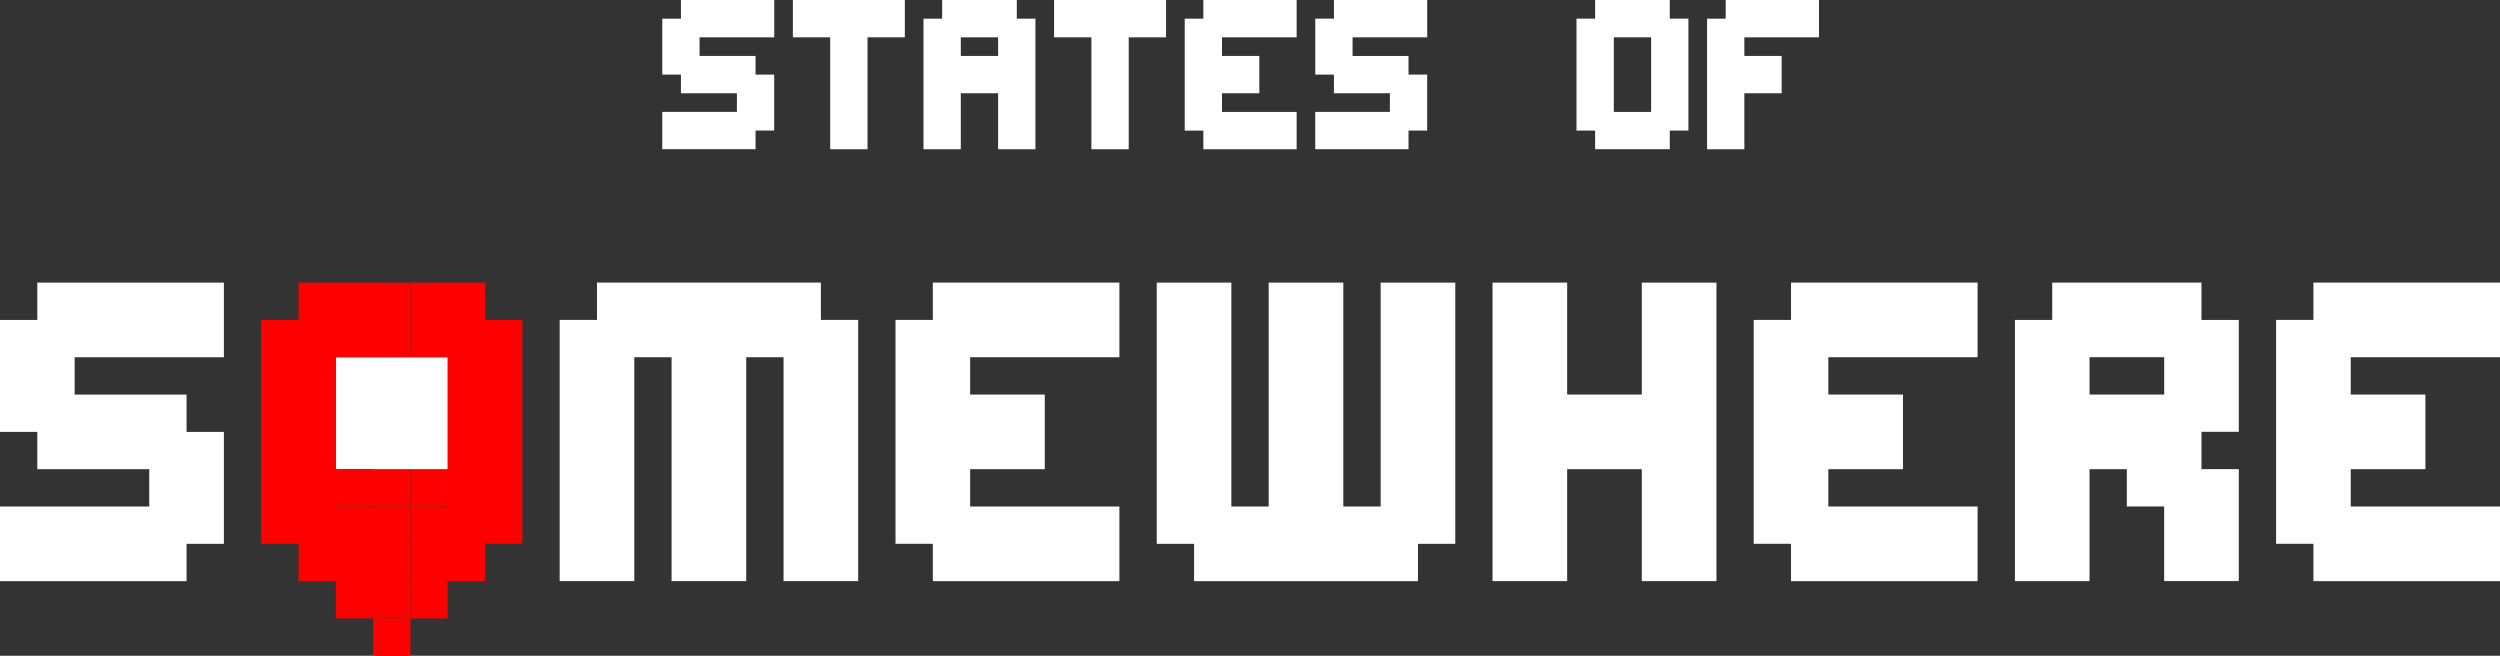 <?xml version="1.0" encoding="UTF-8"?>
<svg id="Layer_1" data-name="Layer 1" xmlns="http://www.w3.org/2000/svg" viewBox="0 0 694.66 182.21">
  <rect x="0" y="0" width="694.66" height="182.21" fill="#333333" stroke="none"/>
  <defs>
    <style>
      .cls-1 {
        fill: #fff;
      }

      .cls-2 {
        fill: red;
      }
    </style>
  </defs>
  <path class="cls-1" d="M184.03,5.18h5.18V0h25.92v10.37h-20.74v5.18h15.55v5.18h5.18v15.55h-5.18v5.18h-25.92v-10.37h20.74v-5.18h-15.55v-5.18h-5.18V5.18Z"/>
  <path class="cls-1" d="M220.32,0h31.1v10.37h-10.37v31.1h-10.37V10.37h-10.37V0Z"/>
  <path class="cls-1" d="M266.98,41.47h-10.37V5.18h5.18V0h20.74v5.18h5.18v36.29h-10.37v-15.55h-10.37v15.55ZM277.34,15.55v-5.18h-10.37v5.18h10.37Z"/>
  <path class="cls-1" d="M292.9,0h31.1v10.37h-10.37v31.1h-10.37V10.37h-10.37V0Z"/>
  <path class="cls-1" d="M334.37,36.29h-5.18V5.18h5.18V0h25.92v10.37h-20.74v5.18h10.37v10.37h-10.37v5.18h20.74v10.37h-25.92v-5.18Z"/>
  <path class="cls-1" d="M365.47,5.18h5.18V0h25.92v10.37h-20.74v5.18h15.55v5.18h5.18v15.55h-5.18v5.18h-25.92v-10.37h20.74v-5.18h-15.55v-5.18h-5.18V5.18Z"/>
  <path class="cls-1" d="M438.05,5.18h5.18V0h20.74v5.18h5.18v31.1h-5.18v5.18h-20.74v-5.18h-5.18V5.18ZM448.42,31.1h10.37V10.37h-10.37v20.74Z"/>
  <path class="cls-1" d="M484.7,41.47h-10.37V5.18h5.18V0h25.92v10.37h-20.74v5.18h10.37v10.37h-10.37v15.55Z"/>
  <path class="cls-1" d="M0,88.9h10.37v-10.37h51.84v20.74H20.74v10.37h31.1v10.37h10.37v31.1h-10.37v10.37H0v-20.74h41.47v-10.37H10.37v-10.37H0v-31.1Z"/>
  <path class="cls-1" d="M186.62,99.26h-10.37v62.21h-20.74v-72.58h10.37v-10.37h62.21v10.37h10.37v72.58h-20.74v-62.21h-10.37v62.21h-20.74v-62.21Z"/>
  <path class="cls-1" d="M259.2,151.1h-10.37v-62.21h10.37v-10.37h51.84v20.74h-41.47v10.37h20.74v20.74h-20.74v10.37h41.47v20.74h-51.84v-10.37Z"/>
  <path class="cls-1" d="M321.41,78.53h20.74v62.21h10.37v-62.21h20.74v62.21h10.37v-62.21h20.74v72.58h-10.37v10.37h-62.21v-10.37h-10.37v-72.58Z"/>
  <path class="cls-1" d="M435.46,161.47h-20.74v-82.94h20.74v31.1h20.74v-31.1h20.74v82.94h-20.74v-31.1h-20.74v31.1Z"/>
  <path class="cls-1" d="M497.66,151.1h-10.37v-62.21h10.37v-10.37h51.84v20.74h-41.47v10.37h20.74v20.74h-20.74v10.37h41.47v20.74h-51.84v-10.37Z"/>
  <path class="cls-1" d="M590.98,130.37h-10.37v31.1h-20.74v-72.58h10.37v-10.37h41.47v10.37h10.37v31.1h-10.37v10.37h10.37v31.1h-20.74v-20.74h-10.37v-10.37ZM580.61,109.63h20.74v-10.37h-20.74v10.37Z"/>
  <path class="cls-1" d="M642.82,151.1h-10.37v-62.21h10.37v-10.37h51.84v20.74h-41.47v10.37h20.74v20.74h-20.74v10.37h41.47v20.74h-51.84v-10.37Z"/>
  <rect class="cls-2" x="93.31" y="161.47" width="10.37" height="10.37"/>
  <rect class="cls-2" x="103.68" y="161.47" width="10.37" height="10.37"/>
  <rect class="cls-2" x="103.68" y="171.84" width="10.37" height="10.37"/>
  <rect class="cls-2" x="114.05" y="161.47" width="10.37" height="10.37"/>
  <rect class="cls-2" x="103.68" y="151.1" width="10.37" height="10.37"/>
  <rect class="cls-2" x="103.68" y="140.74" width="10.37" height="10.37"/>
  <rect class="cls-2" x="114.05" y="130.37" width="10.37" height="10.37"/>
  <rect class="cls-2" x="103.68" y="130.37" width="10.37" height="10.37"/>
  <rect class="cls-1" x="93.31" y="99.26" width="31.1" height="31.1"/>
  <rect class="cls-2" x="93.31" y="130.37" width="10.37" height="10.37"/>
  <rect class="cls-2" x="103.68" y="88.9" width="10.37" height="10.37"/>
  <rect class="cls-2" x="103.68" y="78.53" width="10.37" height="10.37"/>
  <polygon class="cls-2" points="82.94 88.9 72.58 88.9 72.58 151.1 82.94 151.1 82.94 161.47 103.68 161.47 103.68 140.74 93.31 140.74 93.31 99.26 103.68 99.26 103.68 78.53 82.94 78.53 82.94 88.9"/>
  <polygon class="cls-2" points="134.78 88.9 145.15 88.9 145.15 151.1 134.78 151.1 134.78 161.47 114.05 161.47 114.05 140.74 124.42 140.74 124.42 99.26 114.05 99.26 114.05 78.53 134.78 78.53 134.78 88.9"/>
</svg>